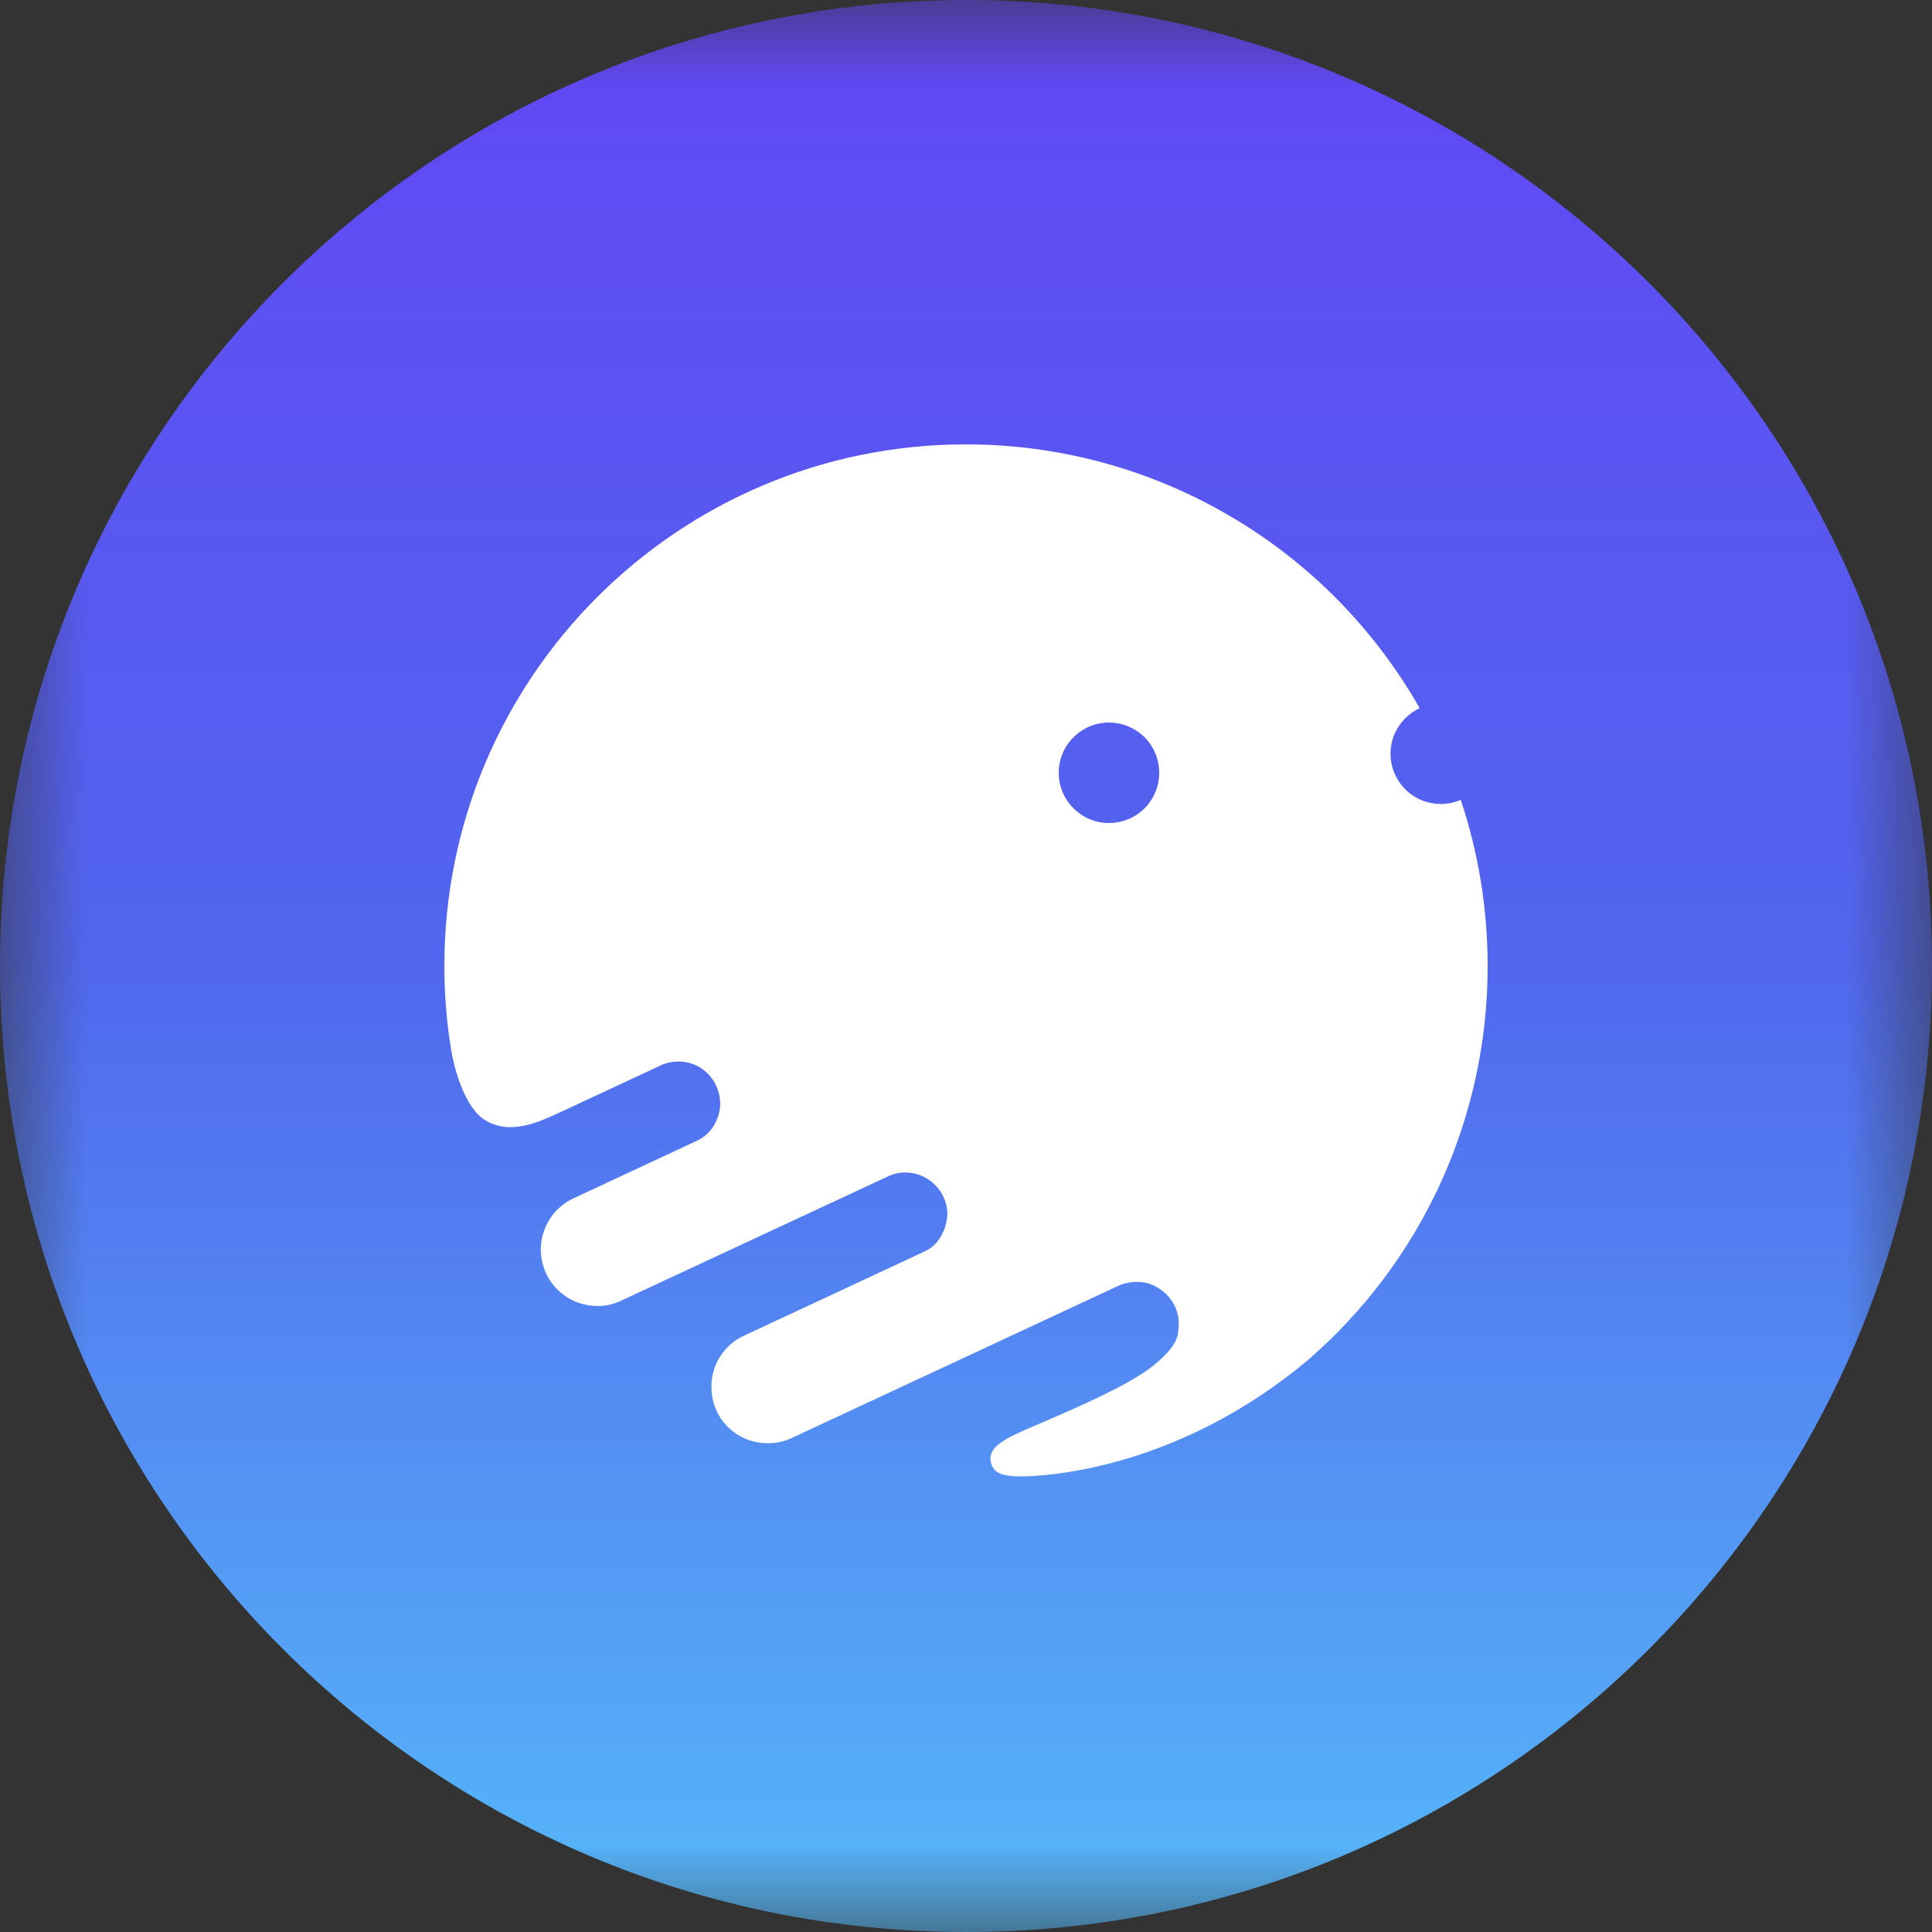 <svg width="11" height="11" viewBox="0 0 11 11" fill="none" xmlns="http://www.w3.org/2000/svg">
<rect x="0" y="0" width="11" height="11" fill="#333333" stroke="none"/>
<g style="mix-blend-mode:luminosity">
<mask id="mask0_3215_8112" style="mask-type:luminance" maskUnits="userSpaceOnUse" x="0" y="0" width="11" height="11">
<path d="M11 0V11H0V0H11Z" fill="white"/>
</mask>
<g mask="url(#mask0_3215_8112)">
<path d="M11 5.5C11 8.537 8.537 11 5.5 11C2.462 11 0 8.537 0 5.5C0 2.462 2.462 0 5.5 0C8.537 0 11 2.462 11 5.5Z" fill="url(#paint0_linear_3215_8112)"/>
<path fill-rule="evenodd" clip-rule="evenodd" d="M5.5 2.53C3.86 2.53 2.53 3.86 2.53 5.5C2.53 5.661 2.543 5.819 2.568 5.973C2.584 6.078 2.645 6.306 2.761 6.377C2.905 6.466 3.068 6.39 3.201 6.327H3.202L3.766 6.064C3.798 6.05 3.833 6.043 3.869 6.044C3.904 6.045 3.938 6.053 3.97 6.069C4.012 6.091 4.046 6.124 4.069 6.165C4.092 6.206 4.103 6.253 4.1 6.3C4.094 6.366 4.058 6.454 3.968 6.495L3.271 6.82C3.229 6.839 3.192 6.866 3.161 6.9C3.131 6.934 3.108 6.974 3.094 7.018C3.078 7.067 3.075 7.119 3.084 7.17C3.093 7.221 3.114 7.269 3.145 7.31C3.164 7.336 3.221 7.394 3.295 7.418C3.389 7.448 3.469 7.437 3.531 7.408C3.581 7.385 4.573 6.923 5.062 6.695C5.094 6.681 5.129 6.674 5.163 6.676C5.198 6.677 5.232 6.686 5.263 6.702C5.368 6.757 5.399 6.861 5.393 6.926C5.388 6.99 5.353 7.085 5.265 7.125L4.227 7.609C4.176 7.634 4.134 7.672 4.103 7.719C4.072 7.766 4.054 7.821 4.051 7.877C4.043 8.07 4.176 8.161 4.232 8.186C4.276 8.209 4.391 8.241 4.502 8.19C4.613 8.139 5.791 7.589 6.367 7.321C6.401 7.303 6.494 7.281 6.573 7.321C6.676 7.374 6.711 7.464 6.711 7.532C6.711 7.6 6.708 7.65 6.6 7.747C6.505 7.831 6.367 7.915 5.895 8.116C5.733 8.185 5.623 8.235 5.641 8.322C5.655 8.388 5.702 8.412 5.86 8.405C6.019 8.398 6.73 8.342 7.443 7.747C7.766 7.468 8.025 7.123 8.202 6.736C8.379 6.348 8.471 5.926 8.47 5.5C8.47 5.169 8.416 4.851 8.317 4.554C8.248 4.584 8.17 4.585 8.099 4.558C8.029 4.531 7.973 4.477 7.942 4.408C7.911 4.34 7.909 4.262 7.935 4.191C7.962 4.121 8.015 4.064 8.083 4.032C7.823 3.576 7.448 3.196 6.994 2.933C6.541 2.669 6.025 2.53 5.5 2.53ZM6.6 4.4C6.6 4.476 6.57 4.549 6.517 4.602C6.463 4.656 6.39 4.686 6.314 4.686C6.238 4.686 6.166 4.656 6.112 4.602C6.058 4.549 6.028 4.476 6.028 4.4C6.028 4.324 6.058 4.251 6.112 4.198C6.166 4.144 6.238 4.114 6.314 4.114C6.39 4.114 6.463 4.144 6.517 4.198C6.57 4.251 6.6 4.324 6.6 4.4Z" fill="white"/>
</g>
</g>
<defs>
<linearGradient id="paint0_linear_3215_8112" x1="5.5" y1="0" x2="5.5" y2="11" gradientUnits="userSpaceOnUse">
<stop stop-color="#6246F5"/>
<stop offset="0.493" stop-color="#5166EE"/>
<stop offset="1" stop-color="#56B9F9"/>
</linearGradient>
</defs>
</svg>
